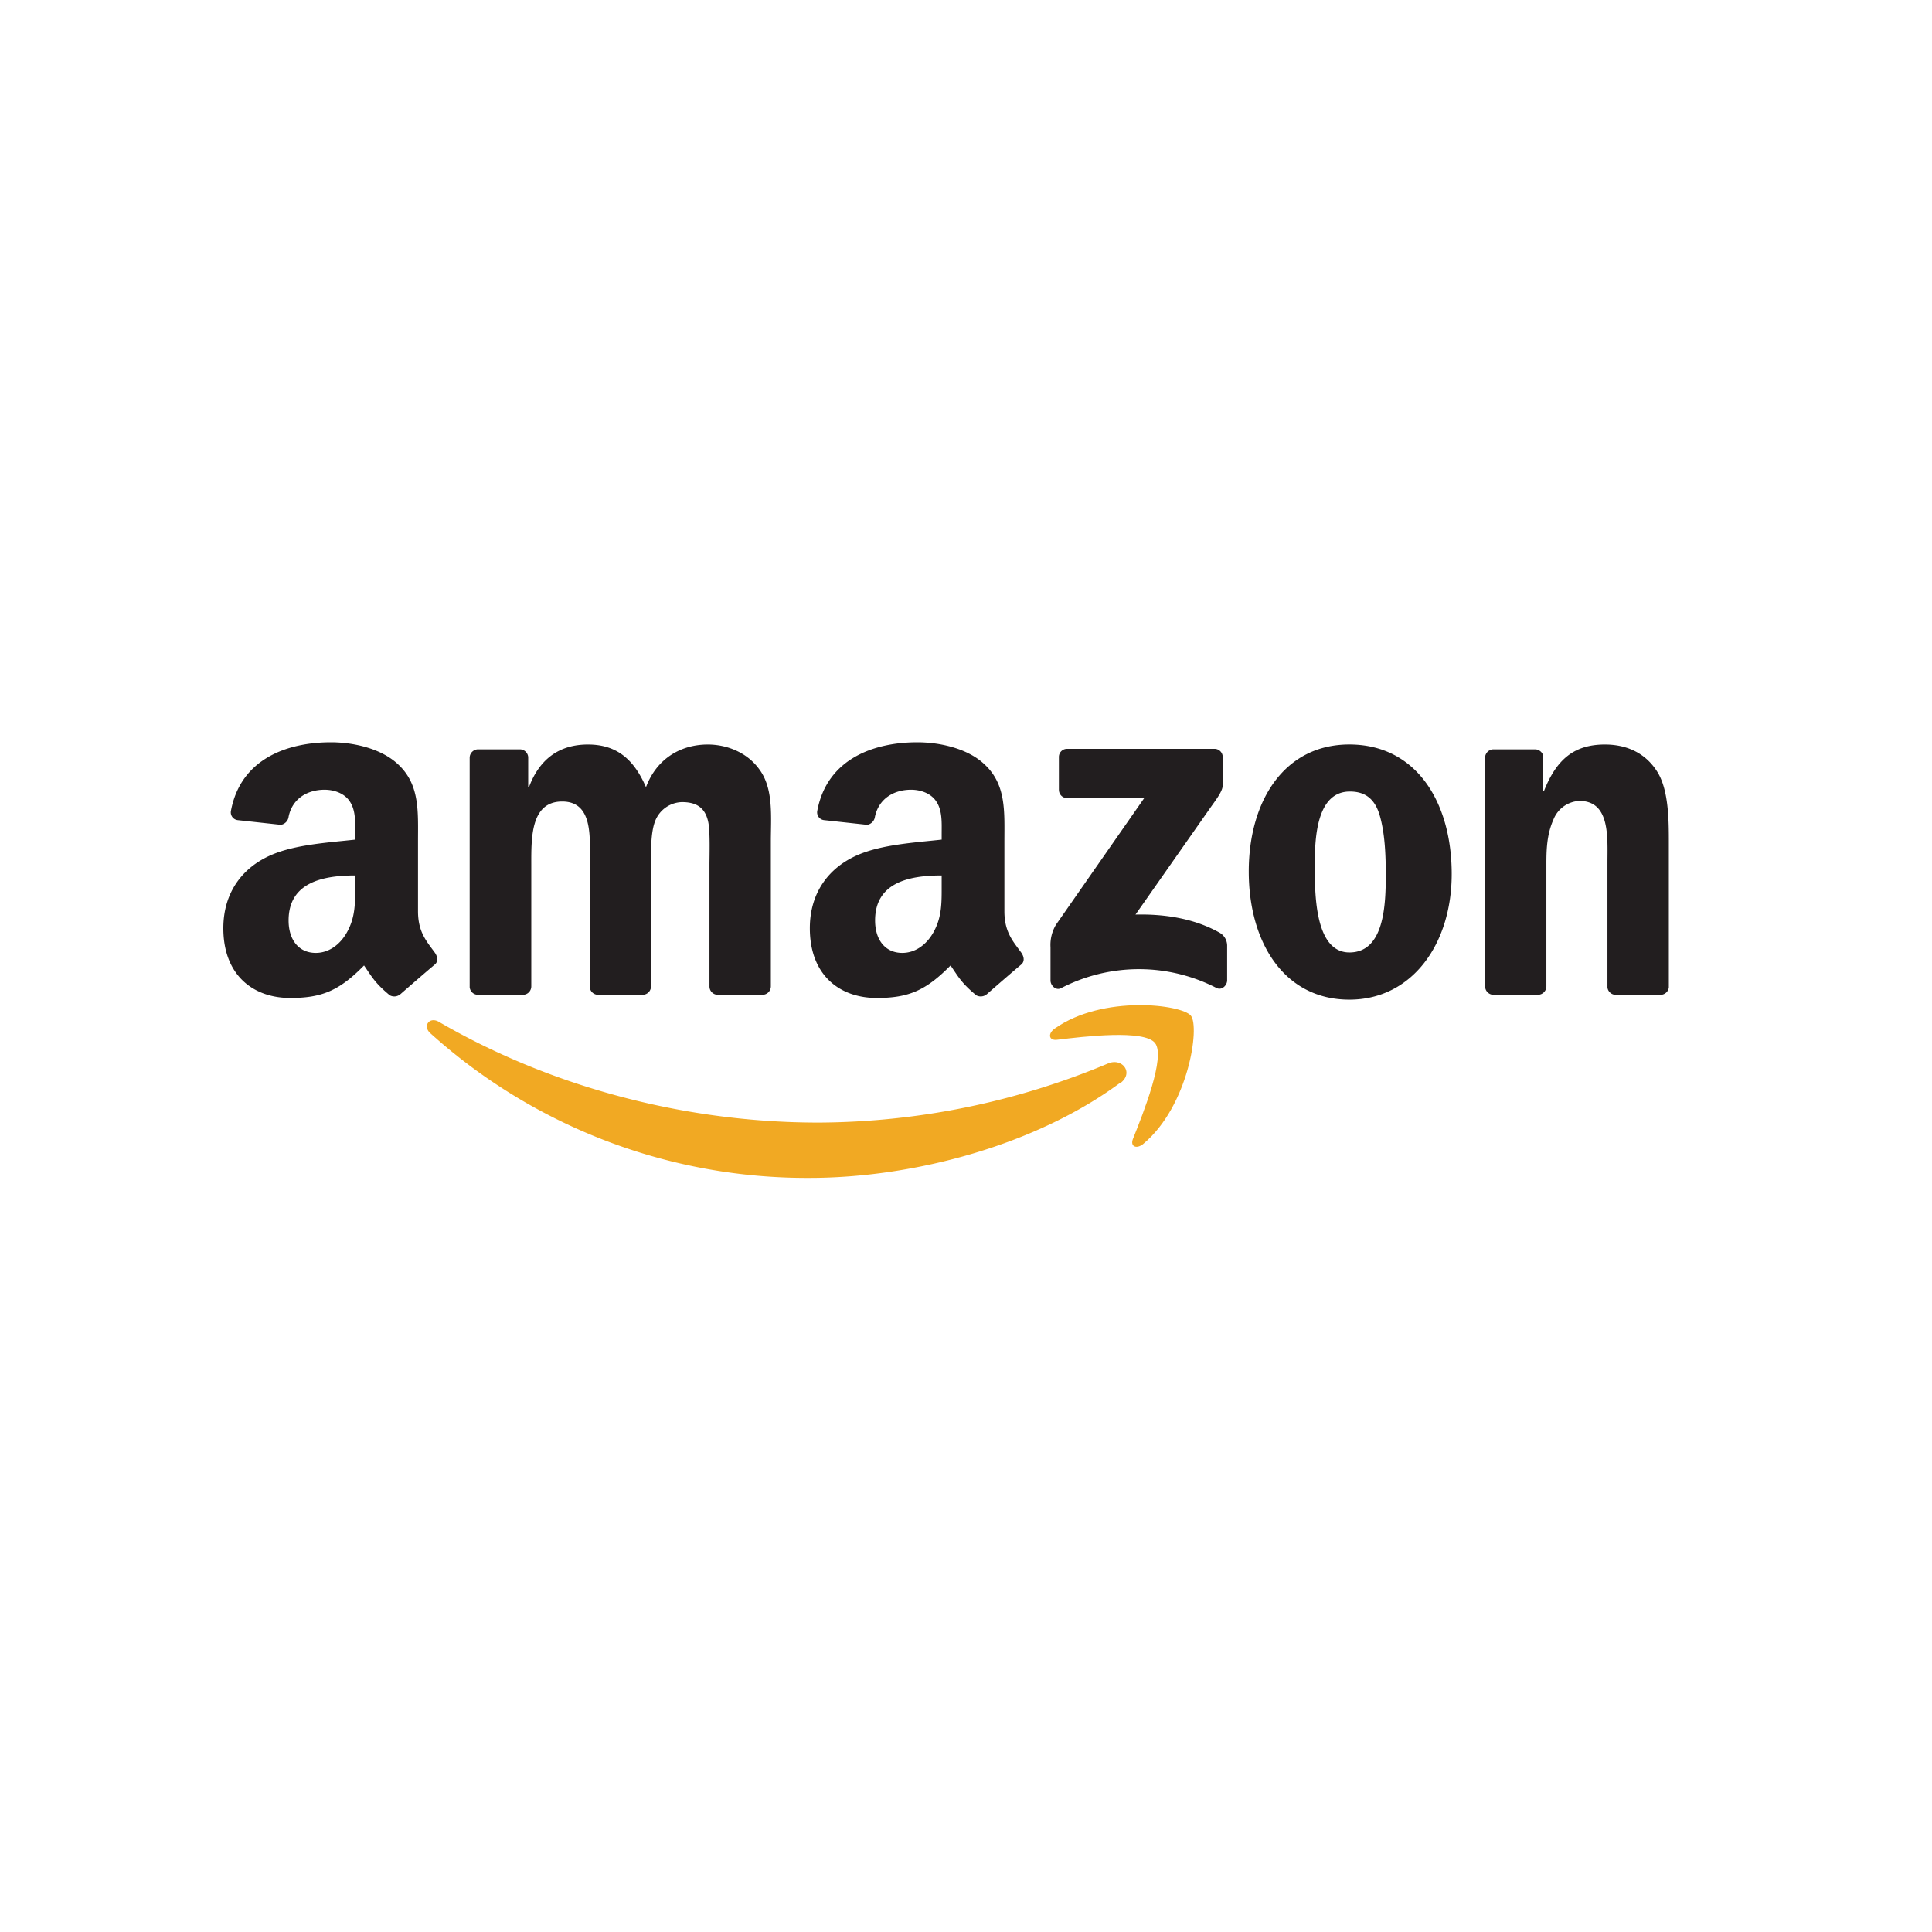 <svg id="圖層_1" data-name="圖層 1" xmlns="http://www.w3.org/2000/svg" xmlns:xlink="http://www.w3.org/1999/xlink" viewBox="0 0 100 100"><defs><style>.cls-1,.cls-2{fill:#f1a923;fill-rule:evenodd}.cls-2{fill:#221e1f}</style><symbol id="LOGO_amazon_RGB" data-name="LOGO_amazon_RGB" viewBox="0 0 440.11 132.63"><path class="cls-1" d="M273 103.72c-25.57 18.87-62.64 28.91-94.57 28.91A171.14 171.14 0 0 1 63 88.56c-2.39-2.16-.26-5.12 2.62-3.45 32.89 19.15 73.58 30.68 115.59 30.68a229.94 229.94 0 0 0 88.16-18c4.32-1.83 7.95 2.85 3.72 6"/><path class="cls-1" d="M283.68 91.58c-3.28-4.2-21.62-2-29.87-1-2.49.3-2.88-1.88-.62-3.46 14.63-10.29 38.61-7.31 41.4-3.88s-.73 27.52-14.45 39c-2.11 1.77-4.12.82-3.18-1.51 3.08-7.7 10-25 6.72-29.15"/><path class="cls-2" d="M254.4 14.49V4.5a2.47 2.47 0 0 1 2.53-2.5h44.78a2.49 2.49 0 0 1 2.57 2.53v8.56c0 1.44-1.21 3.32-3.37 6.29l-23.18 33.08c8.6-.2 17.71 1.09 25.53 5.48a4.55 4.55 0 0 1 2.37 3.9V72.5c0 1.47-1.6 3.17-3.29 2.28a51.54 51.54 0 0 0-47.3.09c-1.57.82-3.19-.85-3.19-2.32V62.42a12 12 0 0 1 1.66-6.86L280.38 17H257a2.49 2.49 0 0 1-2.59-2.51M91.07 76.88H77.45a2.55 2.55 0 0 1-2.45-2.3V4.67a2.58 2.58 0 0 1 2.64-2.52h12.7a2.56 2.56 0 0 1 2.48 2.35v9.13h.25C96.37 4.8 102.61.68 111 .68s13.86 4.12 17.68 13c3.32-8.88 10.8-13 18.81-13 5.72 0 12 2.35 15.76 7.65 4.33 5.88 3.45 14.42 3.45 21.92v44.12a2.57 2.57 0 0 1-2.63 2.51h-13.62a2.54 2.54 0 0 1-2.44-2.5V37.31c0-2.94.25-10.3-.39-13.09-1-4.71-4.07-6-8-6a9 9 0 0 0-8.14 5.75c-1.4 3.52-1.27 9.4-1.27 13.38v37.02a2.57 2.57 0 0 1-2.62 2.51H114a2.54 2.54 0 0 1-2.44-2.5V37.31c0-7.8 1.27-19.27-8.39-19.27s-9.41 11.17-9.41 19.27v37.06a2.56 2.56 0 0 1-2.63 2.51M342.83.67C363.05.67 374 18 374 40.11c0 21.33-12.08 38.25-31.15 38.25-19.84 0-30.64-17.37-30.64-39S323.12.67 342.83.67M343 15c-10 0-10.69 13.68-10.69 22.2s-.12 26.79 10.56 26.79 11.06-14.72 11.06-23.69c0-5.89-.25-12.95-2-18.54-1.6-4.9-4.65-6.76-8.93-6.76m57.2 61.88h-13.57a2.56 2.56 0 0 1-2.45-2.5V4.43a2.59 2.59 0 0 1 2.62-2.28h12.64a2.59 2.59 0 0 1 2.42 1.95v10.7h.25c3.8-9.57 9.14-14.12 18.54-14.12 6.11 0 12.08 2.21 15.9 8.24 3.56 5.59 3.56 15 3.56 21.77v44a2.58 2.58 0 0 1-2.61 2.2h-13.66a2.57 2.57 0 0 1-2.42-2.2v-38c0-7.65.89-18.83-8.52-18.83a8.92 8.92 0 0 0-7.9 5.62c-1.9 4.26-2.17 8.53-2.17 13.24v37.65a2.6 2.6 0 0 1-2.65 2.51M218.71 43.49c0 5.31.12 9.73-2.55 14.45-2.17 3.83-5.6 6.19-9.43 6.19-5.23 0-8.29-4-8.29-9.87 0-11.6 10.41-13.71 20.27-13.71zm13.73 33.22a2.83 2.83 0 0 1-3.22.31c-4.52-3.76-5.33-5.49-7.8-9.07-7.48 7.61-12.78 9.9-22.46 9.9-11.47 0-20.39-7.08-20.39-21.23 0-11.06 6-18.57 14.52-22.27 7.4-3.24 17.72-3.83 25.62-4.71v-1.77c0-3.25.25-7.08-1.66-9.88-1.65-2.51-4.84-3.54-7.65-3.54-5.19 0-9.8 2.66-11 8.18a2.87 2.87 0 0 1-2.36 2.51l-13.2-1.44a2.38 2.38 0 0 1-2-2.84c3-16 17.5-20.86 30.45-20.86 6.63 0 15.3 1.77 20.52 6.78 6.63 6.19 6 14.45 6 23.45v21.22c0 6.38 2.65 9.18 5.15 12.62.86 1.24 1.06 2.71-.05 3.62-2.78 2.33-7.73 6.63-10.44 9zM40.14 43.49c0 5.31.12 9.73-2.55 14.45-2.17 3.83-5.6 6.19-9.43 6.19-5.23 0-8.29-4-8.29-9.87 0-11.6 10.42-13.71 20.27-13.71zm13.73 33.22a2.81 2.81 0 0 1-3.21.31c-4.53-3.76-5.34-5.49-7.82-9.07-7.47 7.61-12.77 9.9-22.45 9.9C8.92 77.85 0 70.77 0 56.62c0-11.06 6-18.57 14.52-22.27 7.4-3.24 17.72-3.83 25.62-4.71v-1.77c0-3.25.25-7.08-1.66-9.88-1.65-2.51-4.84-3.54-7.65-3.54-5.19 0-9.81 2.66-10.95 8.18a2.86 2.86 0 0 1-2.36 2.51L4.32 23.7a2.38 2.38 0 0 1-2-2.84C5.32 4.84 19.79 0 32.75 0 39.37 0 48 1.77 53.27 6.78c6.62 6.19 6 14.45 6 23.45v21.22c0 6.38 2.64 9.18 5.14 12.62.87 1.24 1.06 2.71-.05 3.62-2.78 2.33-7.73 6.63-10.44 9z"/></symbol></defs><use width="440.11" height="132.63" transform="matrix(.17 0 0 .17 11.56 38.42)" xlink:href="#LOGO_amazon_RGB"/></svg>